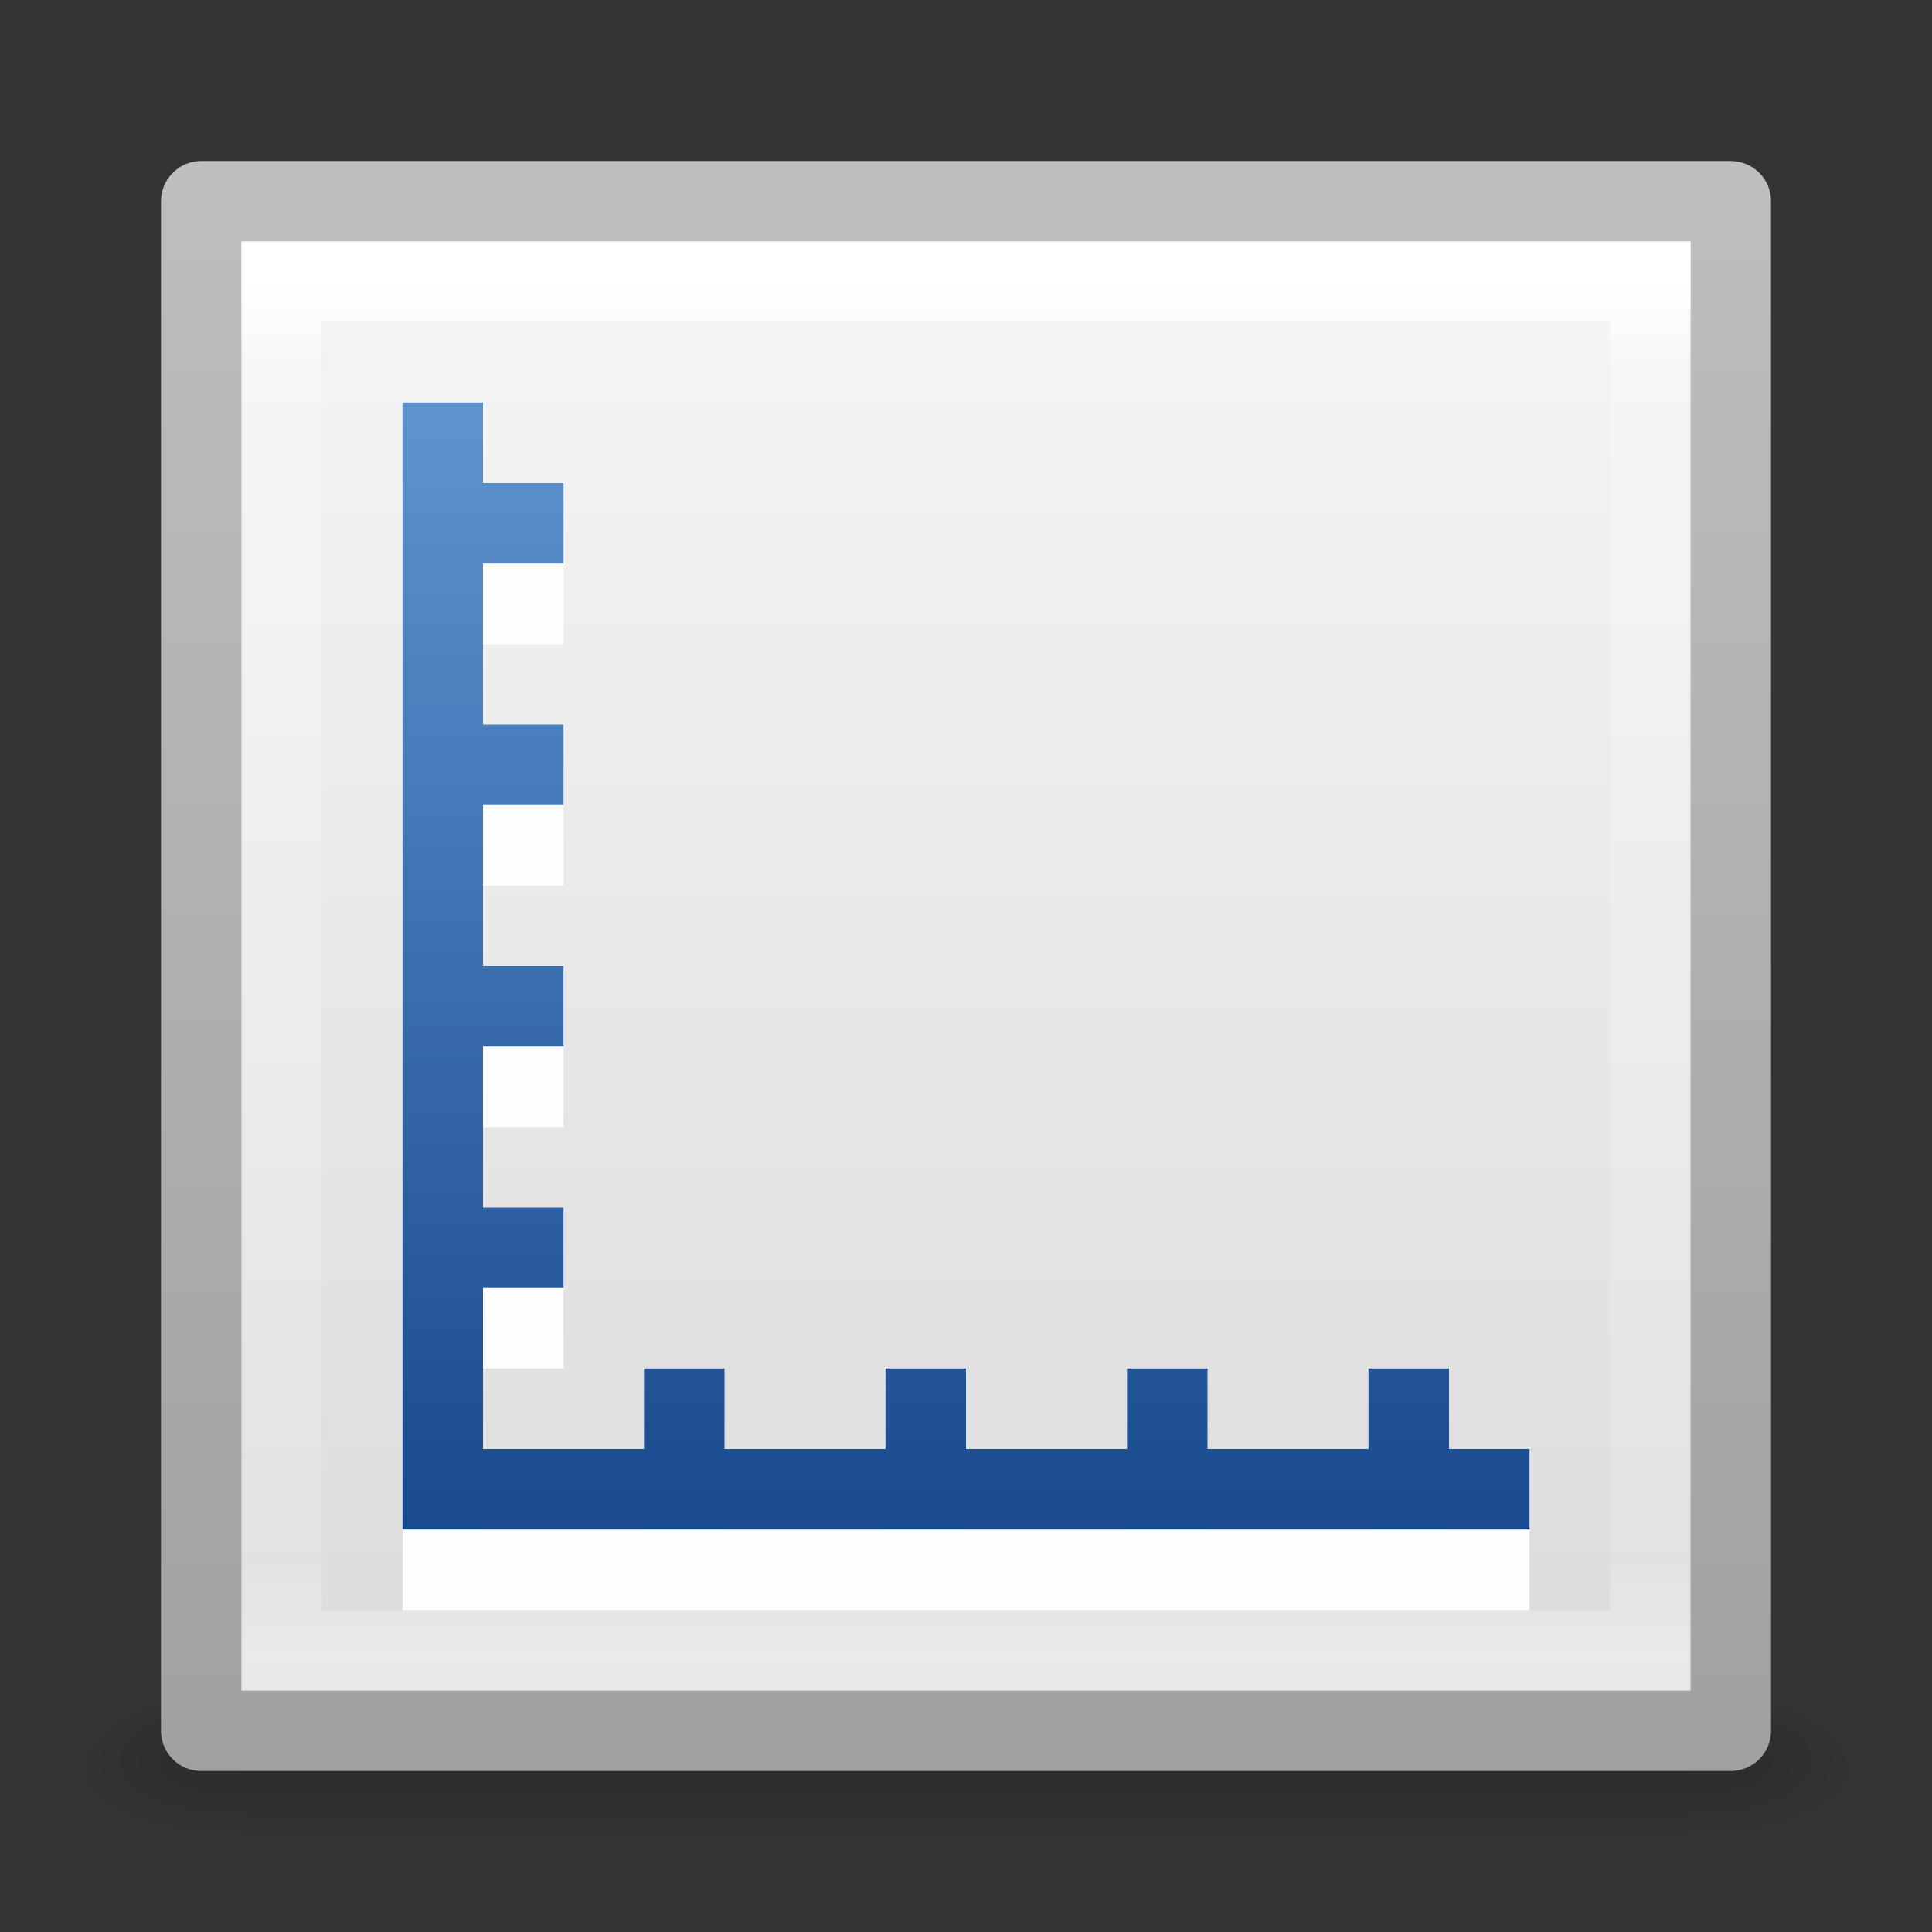<?xml version="1.0" encoding="UTF-8" standalone="no"?>
<!-- Created with Inkscape (http://www.inkscape.org/) -->

<svg
   xmlns:dc="http://purl.org/dc/elements/1.1/"
   xmlns:cc="http://creativecommons.org/ns#"
   xmlns:rdf="http://www.w3.org/1999/02/22-rdf-syntax-ns#"
   xmlns:svg="http://www.w3.org/2000/svg"
   xmlns="http://www.w3.org/2000/svg"
   xmlns:xlink="http://www.w3.org/1999/xlink"
   xmlns:sodipodi="http://sodipodi.sourceforge.net/DTD/sodipodi-0.dtd"
   xmlns:inkscape="http://www.inkscape.org/namespaces/inkscape"
   width="24"
   height="24"
   viewBox="0 0 24 24"
   id="svg2"
   version="1.1"
   inkscape:version="0.91 r13725"
   inkscape:export-filename="C:\Users\Lutz\Desktop\qthandles-icons\view-axes.png"
   inkscape:export-xdpi="90"
   inkscape:export-ydpi="90"
   sodipodi:docname="view-axes.svg">
  <rect x="0" y="0" width="24" height="24" fill="#333333" stroke="none"/>
  <defs
     id="defs4">
    <linearGradient
       id="linearGradient6425"
       inkscape:collect="always">
      <stop
         id="stop6427"
         offset="0"
         style="stop-color:#689fd9;stop-opacity:1" />
      <stop
         id="stop6429"
         offset="1"
         style="stop-color:#19498e;stop-opacity:1" />
    </linearGradient>
    <linearGradient
       id="linearGradient6336">
      <stop
         offset="0"
         style="stop-color:#ffffff;stop-opacity:1"
         id="stop6338" />
      <stop
         offset="0.07"
         style="stop-color:#ffffff;stop-opacity:0.235"
         id="stop6340" />
      <stop
         offset="0.935"
         style="stop-color:#ffffff;stop-opacity:0.157"
         id="stop6342" />
      <stop
         offset="1"
         style="stop-color:#ffffff;stop-opacity:0.392"
         id="stop6344" />
    </linearGradient>
    <linearGradient
       id="linearGradient3600-4">
      <stop
         id="stop3602-7"
         style="stop-color:#f4f4f4;stop-opacity:1"
         offset="0" />
      <stop
         id="stop3604-6"
         style="stop-color:#dbdbdb;stop-opacity:1"
         offset="1" />
    </linearGradient>
    <linearGradient
       id="linearGradient3104-5">
      <stop
         id="stop3106-6"
         style="stop-color:#a0a0a0;stop-opacity:1"
         offset="0" />
      <stop
         id="stop3108-9"
         style="stop-color:#bebebe;stop-opacity:1"
         offset="1" />
    </linearGradient>
    <linearGradient
       id="linearGradient5048">
      <stop
         id="stop5050"
         style="stop-color:#000000;stop-opacity:0"
         offset="0" />
      <stop
         id="stop5056"
         style="stop-color:#000000;stop-opacity:1"
         offset="0.5" />
      <stop
         id="stop5052"
         style="stop-color:#000000;stop-opacity:0"
         offset="1" />
    </linearGradient>
    <linearGradient
       id="linearGradient5060">
      <stop
         id="stop5062"
         style="stop-color:#000000;stop-opacity:1"
         offset="0" />
      <stop
         id="stop5064"
         style="stop-color:#000000;stop-opacity:0"
         offset="1" />
    </linearGradient>
    <linearGradient
       inkscape:collect="always"
       xlink:href="#linearGradient3600-4"
       id="linearGradient6474"
       gradientUnits="userSpaceOnUse"
       x1="10"
       y1="1032.362"
       x2="10"
       y2="1049.362" />
    <linearGradient
       inkscape:collect="always"
       xlink:href="#linearGradient3104-5"
       id="linearGradient6476"
       gradientUnits="userSpaceOnUse"
       gradientTransform="matrix(1.267,0,0,1.267,-43.733,-287.563)"
       x1="44"
       y1="1056.362"
       x2="44"
       y2="1040.362" />
    <linearGradient
       inkscape:collect="always"
       xlink:href="#linearGradient5048"
       id="linearGradient6478"
       gradientUnits="userSpaceOnUse"
       gradientTransform="matrix(0.037,0,0,0.008,-1.473,1046.343)"
       x1="302.857"
       y1="366.648"
       x2="302.857"
       y2="609.505" />
    <radialGradient
       inkscape:collect="always"
       xlink:href="#linearGradient5060"
       id="radialGradient6480"
       gradientUnits="userSpaceOnUse"
       gradientTransform="matrix(-0.016,0,0,0.008,12.44,1046.343)"
       cx="605.714"
       cy="486.648"
       fx="605.714"
       fy="486.648"
       r="117.143" />
    <radialGradient
       inkscape:collect="always"
       xlink:href="#linearGradient5060"
       id="radialGradient6482"
       gradientUnits="userSpaceOnUse"
       gradientTransform="matrix(0.016,0,0,0.008,11.56,1046.343)"
       cx="605.714"
       cy="486.648"
       fx="605.714"
       fy="486.648"
       r="117.143" />
    <linearGradient
       inkscape:collect="always"
       xlink:href="#linearGradient6336"
       id="linearGradient6484"
       gradientUnits="userSpaceOnUse"
       gradientTransform="translate(1028.362,-1052.362)"
       x1="3.5"
       y1="1040.362"
       x2="20.5"
       y2="1040.362" />
    <linearGradient
       inkscape:collect="always"
       xlink:href="#linearGradient6425"
       id="linearGradient6486"
       gradientUnits="userSpaceOnUse"
       gradientTransform="translate(1,-1)"
       x1="11.438"
       y1="1032.3"
       x2="11.438"
       y2="1048.425" />
  </defs>
  <sodipodi:namedview
     id="base"
     pagecolor="#ffffff"
     bordercolor="#666666"
     borderopacity="1.0"
     inkscape:pageopacity="0.0"
     inkscape:pageshadow="2"
     inkscape:zoom="7.9999996"
     inkscape:cx="-7.3458293"
     inkscape:cy="-3.6402037"
     inkscape:document-units="px"
     inkscape:current-layer="layer1"
     showgrid="true"
     units="px"
     inkscape:snap-nodes="true"
     inkscape:snap-bbox="true"
     inkscape:bbox-nodes="true"
     showguides="false"
     inkscape:object-nodes="true">
    <inkscape:grid
       type="xygrid"
       id="grid4136"
       empspacing="12" />
  </sodipodi:namedview>
  <g
     inkscape:label="Ebene 1"
     inkscape:groupmode="layer"
     id="layer1"
     transform="translate(0,-1028.362)">
    <g
       id="g6462">
      <rect
         style="display:inline;overflow:visible;visibility:visible;opacity:0.15;fill:url(#linearGradient6478);fill-opacity:1;fill-rule:nonzero;stroke:none;stroke-width:1;marker:none"
         id="rect6464"
         y="1049.362"
         x="3"
         height="2"
         width="18" />
      <path
         style="display:inline;overflow:visible;visibility:visible;opacity:0.15;fill:url(#radialGradient6480);fill-opacity:1;fill-rule:nonzero;stroke:none;stroke-width:1;marker:none"
         id="path6466"
         inkscape:connector-curvature="0"
         d="m 3,1049.362 c 0,0 0,2 0,2 -0.807,0 -1.95,-0.448 -1.95,-1 0,-0.552 0.9,-1 1.95,-1 z" />
      <path
         style="display:inline;overflow:visible;visibility:visible;opacity:0.15;fill:url(#radialGradient6482);fill-opacity:1;fill-rule:nonzero;stroke:none;stroke-width:1;marker:none"
         id="path6468"
         inkscape:connector-curvature="0"
         d="m 21,1049.362 c 0,0 0,2 0,2 0.807,0 1.95,-0.448 1.95,-1 0,-0.552 -0.9,-1 -1.95,-1 z" />
    </g>
    <rect
       style="opacity:1;fill:url(#linearGradient6474);fill-opacity:1;fill-rule:evenodd;stroke:url(#linearGradient6476);stroke-width:1;stroke-linecap:butt;stroke-linejoin:round;stroke-miterlimit:4;stroke-dasharray:none;stroke-dashoffset:0;stroke-opacity:1"
       id="rect6460"
       width="19"
       height="19"
       x="2.5"
       y="1030.862"
       ry="0"
       inkscape:export-xdpi="90"
       inkscape:export-ydpi="90" />
    <rect
       transform="matrix(0,1,-1,0,0,0)"
       inkscape:export-ydpi="90"
       inkscape:export-xdpi="90"
       ry="0"
       y="-20.5"
       x="1031.862"
       height="17"
       width="17"
       id="rect6470"
       style="opacity:1;fill:none;fill-opacity:1;fill-rule:evenodd;stroke:url(#linearGradient6484);stroke-width:1;stroke-linecap:butt;stroke-linejoin:miter;stroke-miterlimit:4;stroke-dasharray:none;stroke-dashoffset:0;stroke-opacity:1" />
    <path
       id="path6330"
       d="m 5,1034.362 0,1 0,1 0,2 0,1 0,2 0,1 0,2 0,1 0,2 0,1 14,0 0,-1 -1,0 0,-1 -1,0 0,1 -2,0 0,-1 -1,0 0,1 -2,0 0,-1 -1,0 0,1 -2,0 0,-1 -1,0 0,1 -2,0 0,-2 1,0 0,-1 -1,0 0,-2 1,0 0,-1 -1,0 0,-2 1,0 0,-1 -1,0 0,-2 1,0 0,-1 -1,0 0,-1 -1,0 z"
       style="opacity:0.95;fill:#ffffff;fill-opacity:1;fill-rule:evenodd;stroke:none;stroke-width:1;stroke-linecap:butt;stroke-linejoin:miter;stroke-miterlimit:4;stroke-dasharray:none;stroke-dashoffset:0;stroke-opacity:1"
       inkscape:connector-curvature="0" />
    <path
       style="opacity:1;fill:url(#linearGradient6486);fill-opacity:1.0;fill-rule:evenodd;stroke:none;stroke-width:1;stroke-linecap:butt;stroke-linejoin:miter;stroke-miterlimit:4;stroke-dasharray:none;stroke-dashoffset:0;stroke-opacity:1"
       d="m 5,1033.362 0,1 0,1 0,2 0,1 0,2 0,1 0,2 0,1 0,2 0,1 14,0 0,-1 -1,0 0,-1 -1,0 0,1 -2,0 0,-1 -1,0 0,1 -2,0 0,-1 -1,0 0,1 -2,0 0,-1 -1,0 0,1 -2,0 0,-2 1,0 0,-1 -1,0 0,-2 1,0 0,-1 -1,0 0,-2 1,0 0,-1 -1,0 0,-2 1,0 0,-1 -1,0 0,-1 -1,0 z"
       id="path6472"
       inkscape:connector-curvature="0" />
  </g>
</svg>
